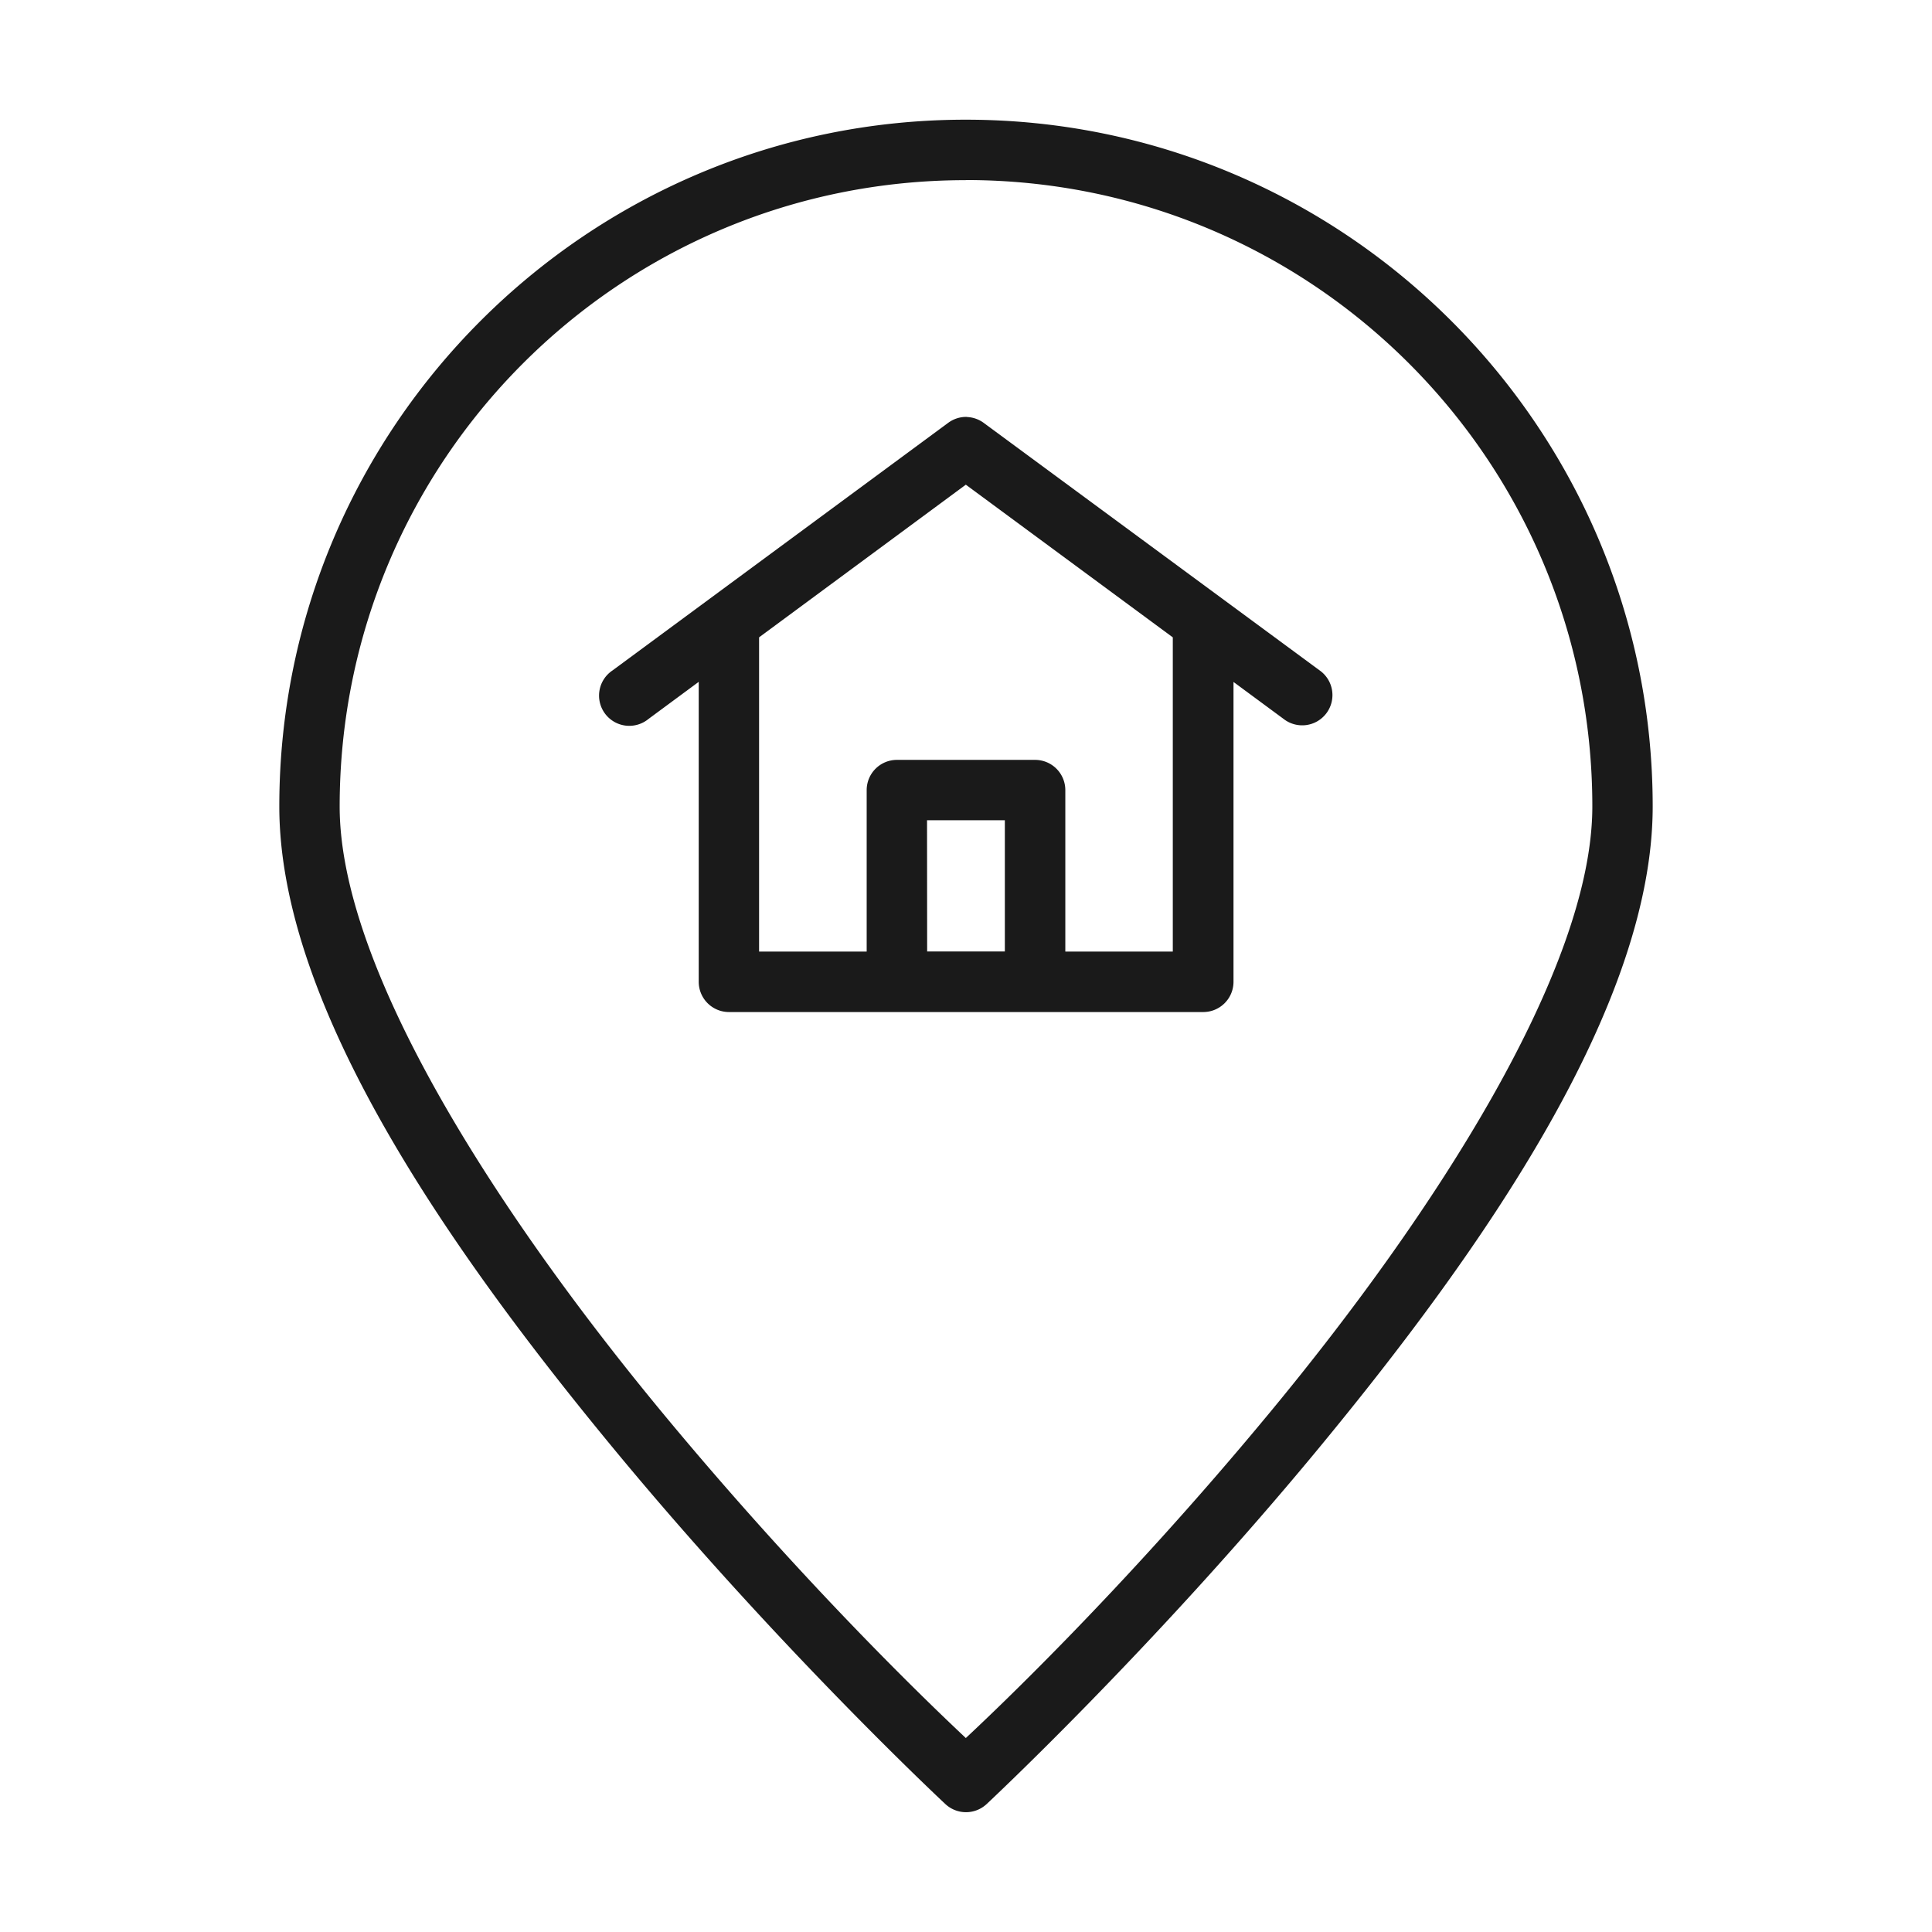 <svg height='100px' width='100px'  fill="none" xmlns:dc="http://purl.org/dc/elements/1.1/" xmlns:cc="http://creativecommons.org/ns#" xmlns:rdf="http://www.w3.org/1999/02/22-rdf-syntax-ns#" xmlns:svg="http://www.w3.org/2000/svg" xmlns="http://www.w3.org/2000/svg" xmlns:sodipodi="http://sodipodi.sourceforge.net/DTD/sodipodi-0.dtd" xmlns:inkscape="http://www.inkscape.org/namespaces/inkscape" viewBox="0 0 16.933 16.933" version="1.1" enable-background="new" x="0px" y="0px"><svg:g><svg:path style="color:#000000;font-style:normal;font-variant:normal;font-weight:normal;font-stretch:normal;font-size:medium;line-height:normal;font-family:sans-serif;font-variant-ligatures:normal;font-variant-position:normal;font-variant-caps:normal;font-variant-numeric:normal;font-variant-alternates:normal;font-feature-settings:normal;text-indent:0;text-align:start;text-decoration:none;text-decoration-line:none;text-decoration-style:solid;text-decoration-color:#000000;letter-spacing:normal;word-spacing:normal;text-transform:none;writing-mode:lr-tb;direction:ltr;text-orientation:mixed;dominant-baseline:auto;baseline-shift:baseline;text-anchor:start;white-space:normal;shape-padding:0;clip-rule:nonzero;display:inline;overflow:visible;visibility:visible;opacity:1;isolation:auto;mix-blend-mode:normal;color-interpolation:sRGB;color-interpolation-filters:linearRGB;solid-color:#000000;solid-opacity:1;vector-effect:none;fill:#1a1a1a;fill-opacity:1;fill-rule:nonzero;stroke:none;stroke-width:0.529;stroke-linecap:round;stroke-linejoin:round;stroke-miterlimit:4;stroke-dasharray:none;stroke-dashoffset:0;stroke-opacity:1;color-rendering:auto;image-rendering:auto;shape-rendering:auto;text-rendering:auto;enable-background:accumulate" d="m 8.465,1.049 c -3.321,0 -6.017,2.698 -6.017,6.019 0,1.749 1.486,3.881 2.937,5.637 1.451,1.756 2.901,3.107 2.901,3.107 a 0.265,0.265 0 0 0 0.361,0 c 0,0 1.449,-1.351 2.901,-3.107 1.451,-1.756 2.937,-3.888 2.937,-5.637 0,-3.321 -2.699,-6.019 -6.02,-6.019 z m 0,0.529 c 3.035,0 5.491,2.455 5.491,5.49 0,1.429 -1.39,3.574 -2.816,5.299 C 9.804,13.984 8.629,15.079 8.465,15.233 8.301,15.078 7.129,13.983 5.794,12.368 4.368,10.642 2.977,8.498 2.977,7.069 2.977,4.034 5.43,1.579 8.465,1.579 Z m 0.01,2.076 a 0.265,0.265 0 0 0 -0.166,0.053 l -2.939,2.168 a 0.265,0.265 0 1 0 0.314,0.426 l 0.44,-0.325 v 0.112 2.516 a 0.265,0.265 0 0 0 0.264,0.266 h 1.473 1.213 1.473 a 0.265,0.265 0 0 0 0.264,-0.266 v -2.516 -0.111 l 0.439,0.324 a 0.265,0.265 0 1 0 0.315,-0.426 L 8.624,3.708 a 0.265,0.265 0 0 0 -0.149,-0.053 z m -0.01,0.594 1.814,1.338 v 0.039 0.463 2.252 H 9.337 V 6.924 A 0.265,0.265 0 0 0 9.073,6.66 H 7.86 a 0.265,0.265 0 0 0 -0.264,0.264 v 1.416 H 6.653 v -2.252 -0.463 -0.039 z m -0.34,2.941 h 0.682 v 1.15 H 8.126 Z"></svg:path></svg:g></svg>